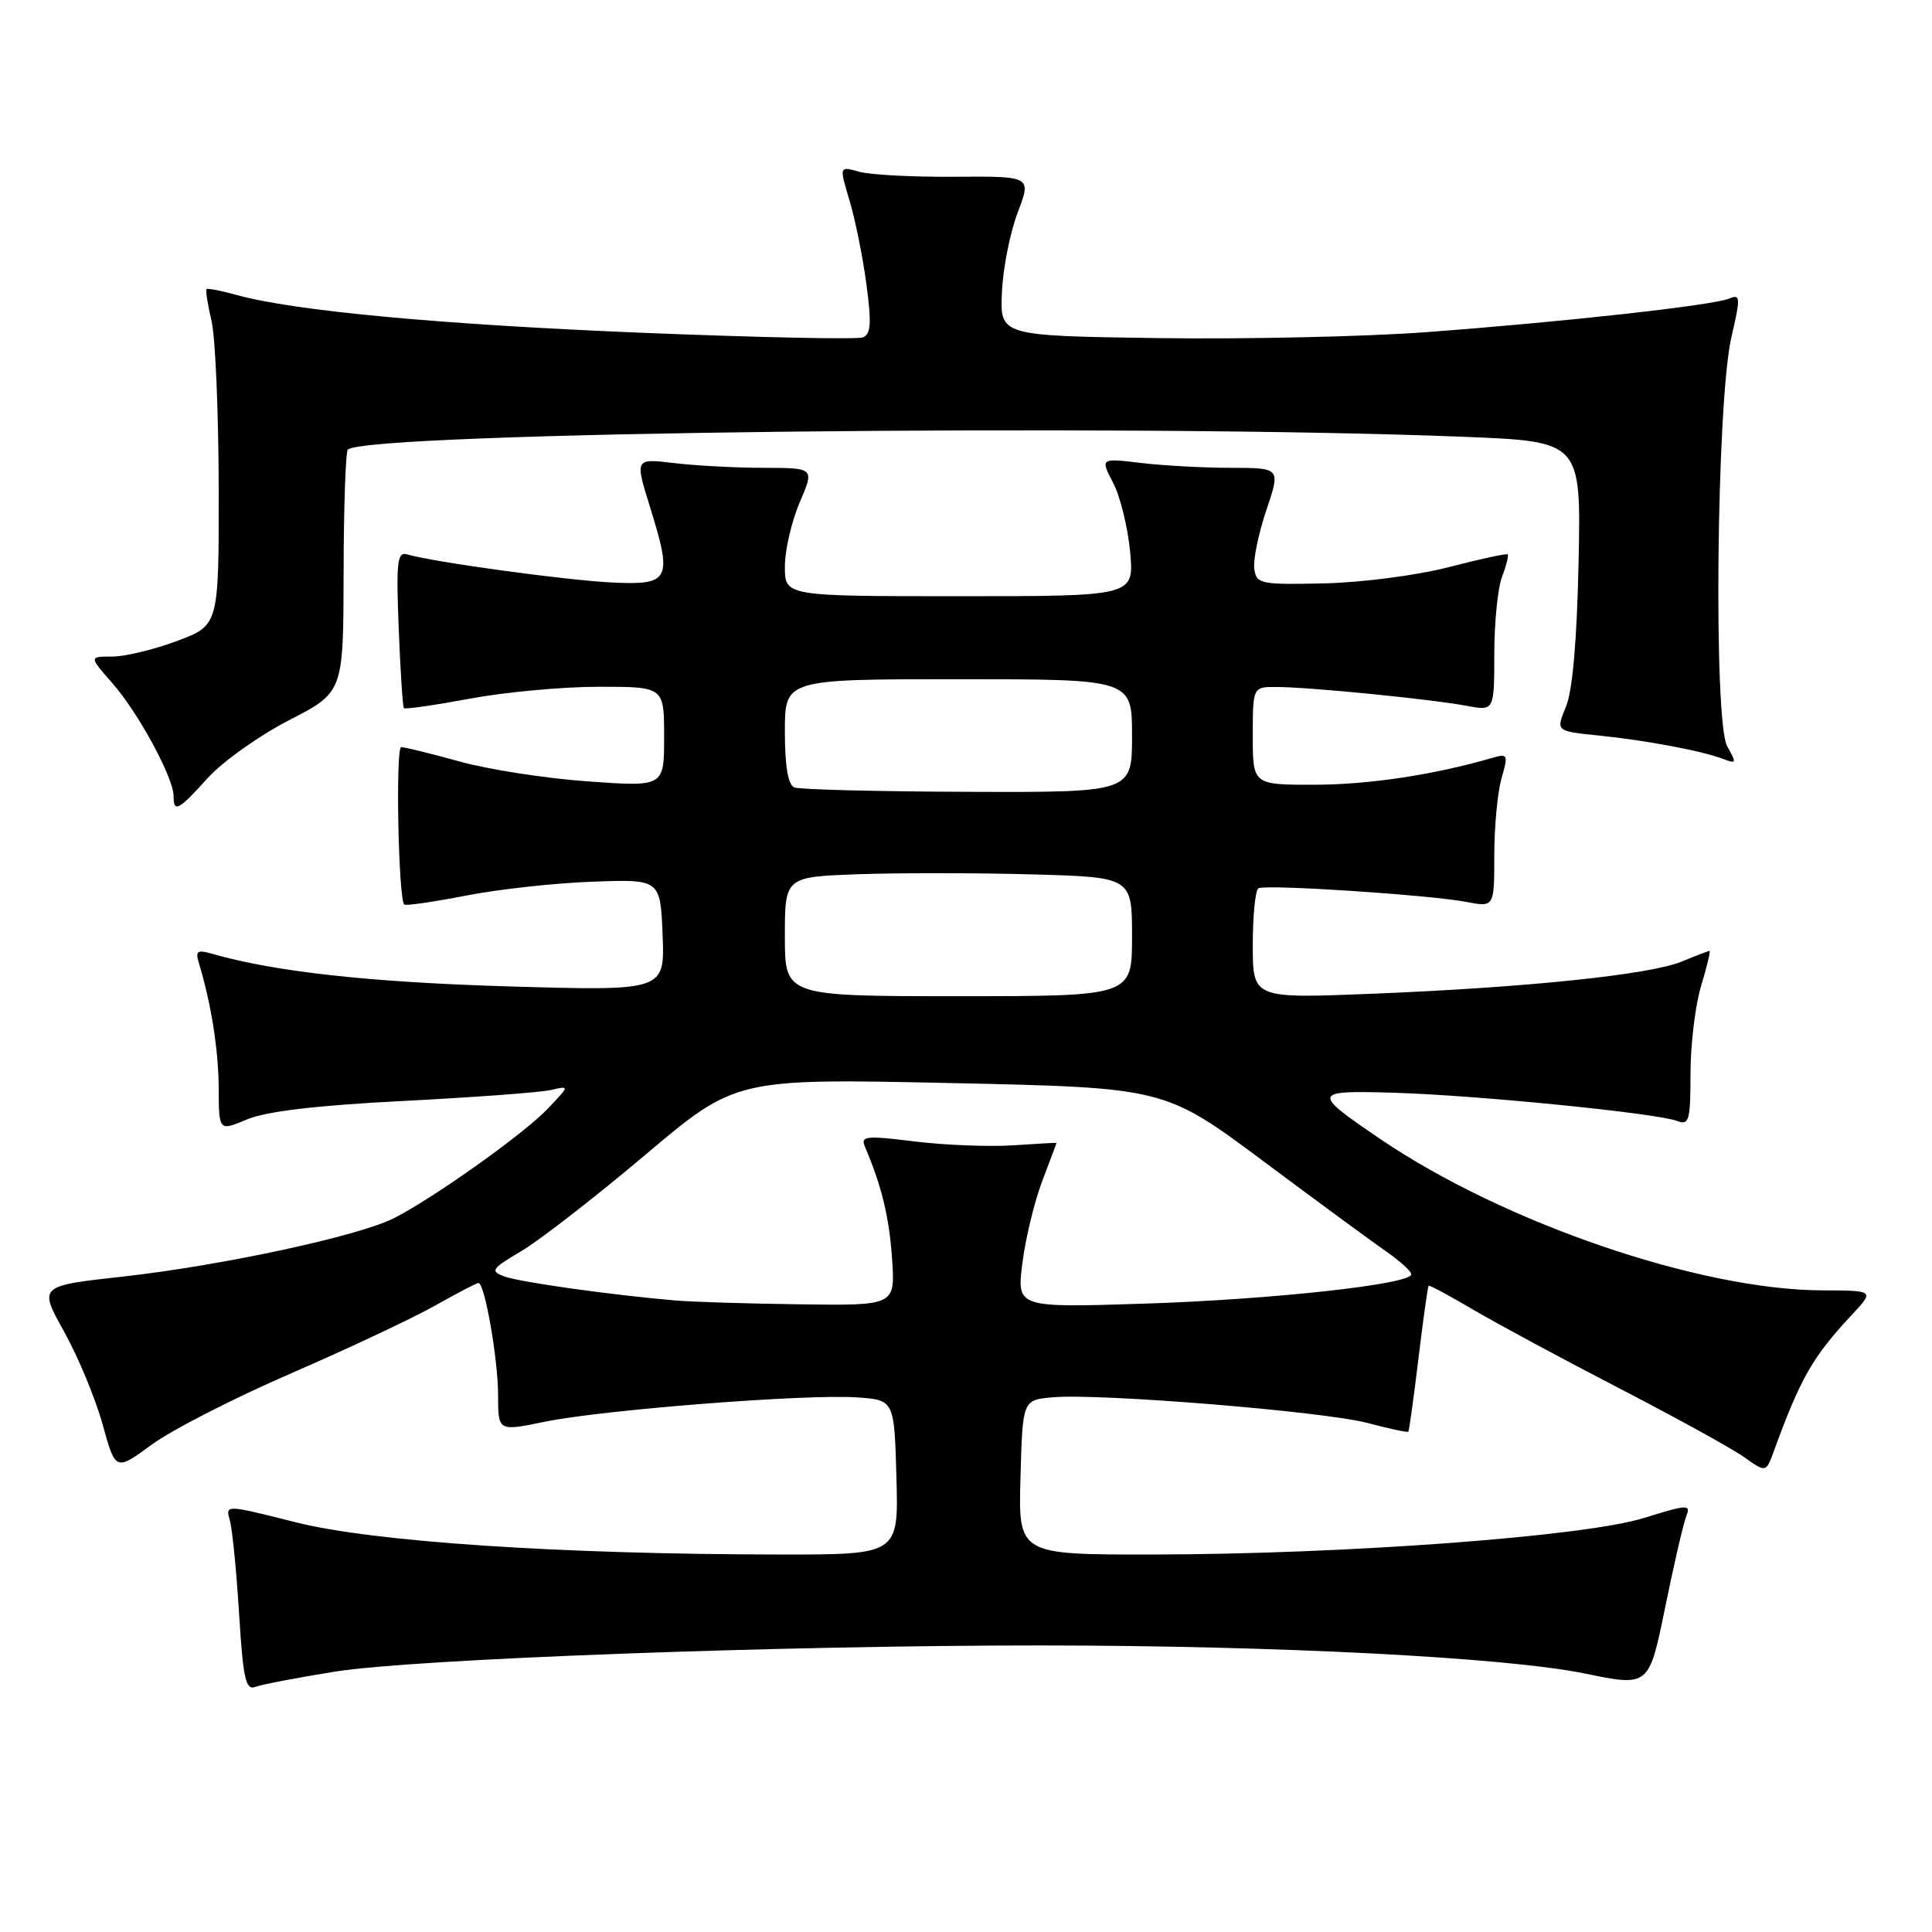 <?xml version="1.0" encoding="UTF-8" standalone="no"?>
<!DOCTYPE svg PUBLIC "-//W3C//DTD SVG 1.1//EN" "http://www.w3.org/Graphics/SVG/1.1/DTD/svg11.dtd" >
<svg xmlns="http://www.w3.org/2000/svg" xmlns:xlink="http://www.w3.org/1999/xlink" version="1.1" viewBox="0 0 256 256">
 <g >
 <path fill="currentColor"
d=" M 44.38 221.50 C 54.85 219.82 103.51 218.02 138.00 218.03 C 169.31 218.05 199.56 219.61 210.00 221.75 C 218.50 223.50 218.50 223.50 220.64 213.00 C 221.81 207.22 223.09 201.75 223.46 200.83 C 224.08 199.33 223.53 199.36 217.83 201.14 C 209.98 203.59 178.25 205.95 152.72 205.98 C 134.93 206.00 134.93 206.00 135.22 195.75 C 135.50 185.50 135.50 185.50 139.50 185.15 C 145.72 184.60 175.39 187.02 181.20 188.55 C 184.06 189.31 186.50 189.83 186.61 189.71 C 186.72 189.60 187.32 185.24 187.95 180.04 C 188.58 174.83 189.18 170.48 189.30 170.37 C 189.41 170.26 192.09 171.70 195.26 173.57 C 198.43 175.43 207.14 180.12 214.62 183.99 C 222.10 187.86 229.52 191.95 231.11 193.08 C 234.00 195.13 234.00 195.13 235.03 192.32 C 238.57 182.61 240.18 179.79 245.35 174.25 C 248.39 171.00 248.39 171.00 241.45 170.98 C 225.23 170.93 199.33 162.06 182.96 150.97 C 173.72 144.70 173.80 144.46 184.83 144.80 C 195.80 145.13 219.61 147.51 222.25 148.54 C 223.81 149.14 224.00 148.47 224.00 142.27 C 224.00 138.44 224.63 133.22 225.40 130.66 C 226.17 128.10 226.68 126.00 226.52 126.00 C 226.37 126.00 224.73 126.63 222.87 127.40 C 218.67 129.15 202.36 130.85 181.75 131.68 C 166.00 132.31 166.00 132.31 166.00 125.22 C 166.00 121.31 166.34 117.93 166.75 117.70 C 167.73 117.15 189.41 118.58 194.25 119.50 C 198.00 120.22 198.00 120.22 198.00 113.35 C 198.00 109.58 198.43 104.98 198.96 103.14 C 199.87 99.97 199.80 99.82 197.71 100.43 C 190.10 102.65 181.42 103.97 174.25 103.98 C 166.00 104.00 166.00 104.00 166.00 97.50 C 166.00 91.00 166.00 91.00 169.25 91.03 C 173.72 91.06 189.68 92.65 194.25 93.51 C 198.00 94.22 198.00 94.22 198.00 86.68 C 198.00 82.53 198.46 77.91 199.03 76.43 C 199.59 74.94 199.93 73.60 199.78 73.46 C 199.63 73.31 196.12 74.07 192.00 75.14 C 187.81 76.23 180.52 77.18 175.50 77.30 C 167.01 77.49 166.48 77.38 166.20 75.37 C 166.03 74.20 166.75 70.72 167.79 67.62 C 169.69 62.00 169.69 62.00 163.09 61.99 C 159.47 61.99 154.09 61.69 151.15 61.34 C 145.79 60.70 145.79 60.70 147.51 64.01 C 148.45 65.83 149.46 69.95 149.75 73.16 C 150.28 79.00 150.28 79.00 127.14 79.00 C 104.00 79.00 104.00 79.00 104.00 75.08 C 104.00 72.93 104.88 69.10 105.96 66.58 C 107.93 62.00 107.93 62.00 101.21 61.99 C 97.52 61.99 92.17 61.70 89.31 61.36 C 84.13 60.74 84.13 60.74 86.10 67.09 C 89.15 76.88 88.81 77.56 81.00 77.18 C 74.87 76.87 57.30 74.46 53.96 73.46 C 52.64 73.06 52.48 74.39 52.83 83.25 C 53.05 88.89 53.36 93.65 53.52 93.83 C 53.69 94.01 57.61 93.44 62.24 92.58 C 66.87 91.71 74.56 91.00 79.33 91.00 C 88.00 91.00 88.00 91.00 88.00 97.63 C 88.00 104.26 88.00 104.26 77.92 103.54 C 72.38 103.15 64.73 101.97 60.93 100.91 C 57.13 99.86 53.64 99.00 53.16 99.00 C 52.40 99.00 52.78 118.97 53.56 119.85 C 53.73 120.05 57.39 119.52 61.69 118.68 C 65.98 117.84 73.55 117.00 78.50 116.83 C 87.50 116.50 87.50 116.50 87.80 123.90 C 88.09 131.31 88.09 131.31 67.30 130.70 C 49.09 130.16 36.43 128.77 28.14 126.39 C 26.14 125.81 25.86 126.00 26.35 127.60 C 27.99 133.00 28.95 139.09 28.98 144.20 C 29.00 149.90 29.00 149.90 32.75 148.32 C 35.29 147.26 42.00 146.46 53.50 145.88 C 62.85 145.40 71.62 144.75 73.00 144.43 C 75.50 143.85 75.50 143.85 72.55 146.94 C 69.37 150.27 57.55 158.68 52.23 161.40 C 47.58 163.78 29.42 167.69 16.31 169.15 C 5.12 170.39 5.12 170.39 8.49 176.44 C 10.35 179.77 12.64 185.30 13.59 188.72 C 15.31 194.94 15.31 194.94 20.12 191.41 C 22.76 189.47 31.09 185.21 38.63 181.95 C 46.16 178.68 54.72 174.65 57.65 173.00 C 60.58 171.35 63.16 170.00 63.40 170.00 C 64.23 170.00 66.00 180.13 66.00 184.88 C 66.00 189.66 66.00 189.66 72.17 188.39 C 79.85 186.81 106.78 184.70 113.50 185.16 C 118.50 185.50 118.50 185.50 118.78 195.75 C 119.07 206.00 119.07 206.00 103.28 205.98 C 74.17 205.95 49.45 204.30 39.18 201.71 C 29.87 199.36 29.86 199.36 30.45 201.43 C 30.78 202.57 31.33 208.13 31.68 213.80 C 32.20 222.32 32.56 224.00 33.79 223.53 C 34.60 223.22 39.37 222.30 44.38 221.50 Z  M 27.55 103.07 C 29.51 100.91 34.34 97.47 38.30 95.43 C 45.50 91.73 45.50 91.73 45.53 75.92 C 45.54 67.22 45.80 59.87 46.09 59.58 C 48.40 57.27 149.52 56.11 194.00 57.88 C 209.50 58.50 209.50 58.50 209.17 74.48 C 208.95 84.87 208.37 91.58 207.49 93.67 C 206.15 96.88 206.15 96.88 211.83 97.46 C 218.21 98.11 225.57 99.50 228.37 100.58 C 230.08 101.24 230.12 101.11 228.87 98.90 C 227.02 95.65 227.45 53.15 229.42 44.68 C 230.65 39.38 230.62 38.94 229.13 39.56 C 227.00 40.46 207.30 42.65 189.00 44.01 C 181.03 44.61 165.05 44.96 153.50 44.80 C 132.50 44.50 132.50 44.50 132.76 38.73 C 132.90 35.56 133.84 30.80 134.85 28.16 C 136.68 23.35 136.68 23.35 126.59 23.42 C 121.04 23.47 115.31 23.17 113.85 22.76 C 111.20 22.01 111.20 22.01 112.56 26.54 C 113.31 29.03 114.32 34.02 114.80 37.63 C 115.50 42.84 115.40 44.29 114.33 44.71 C 113.58 44.99 100.49 44.72 85.23 44.10 C 58.43 43.01 39.03 41.21 31.32 39.08 C 29.28 38.51 27.50 38.17 27.36 38.31 C 27.22 38.44 27.52 40.34 28.03 42.53 C 28.54 44.71 28.96 54.68 28.98 64.68 C 29.00 82.86 29.00 82.86 23.46 84.93 C 20.42 86.07 16.55 87.00 14.86 87.00 C 11.79 87.00 11.79 87.00 14.90 90.54 C 18.32 94.43 23.00 103.06 23.00 105.47 C 23.00 107.74 23.64 107.40 27.55 103.07 Z  M 89.50 172.32 C 81.14 171.61 68.87 169.89 66.84 169.14 C 64.91 168.42 65.11 168.12 69.11 165.76 C 71.52 164.33 78.90 158.60 85.50 153.03 C 97.50 142.90 97.50 142.90 125.91 143.51 C 154.32 144.12 154.32 144.12 167.41 153.87 C 174.61 159.24 181.96 164.64 183.75 165.88 C 185.54 167.12 187.00 168.46 187.00 168.85 C 187.00 170.17 168.60 172.19 151.62 172.74 C 134.73 173.28 134.73 173.28 135.47 167.39 C 135.87 164.15 137.06 159.25 138.10 156.50 C 139.14 153.75 140.00 151.47 140.00 151.44 C 140.00 151.40 137.41 151.55 134.25 151.76 C 131.09 151.97 125.22 151.74 121.21 151.25 C 114.75 150.45 114.00 150.53 114.60 151.93 C 116.82 157.13 117.82 161.22 118.20 166.75 C 118.63 173.00 118.63 173.00 106.06 172.83 C 99.15 172.74 91.70 172.51 89.50 172.32 Z  M 104.00 124.10 C 104.00 116.19 104.00 116.19 113.75 115.84 C 119.11 115.65 129.46 115.66 136.75 115.86 C 150.00 116.23 150.00 116.23 150.00 124.12 C 150.00 132.00 150.00 132.00 127.00 132.00 C 104.00 132.00 104.00 132.00 104.00 124.10 Z  M 105.25 104.34 C 104.42 104.00 104.00 101.51 104.00 96.92 C 104.00 90.00 104.00 90.00 127.00 90.00 C 150.00 90.00 150.00 90.00 150.00 97.50 C 150.00 105.00 150.00 105.00 128.25 104.92 C 116.29 104.88 105.94 104.62 105.25 104.34 Z "/>
</g>
</svg>
